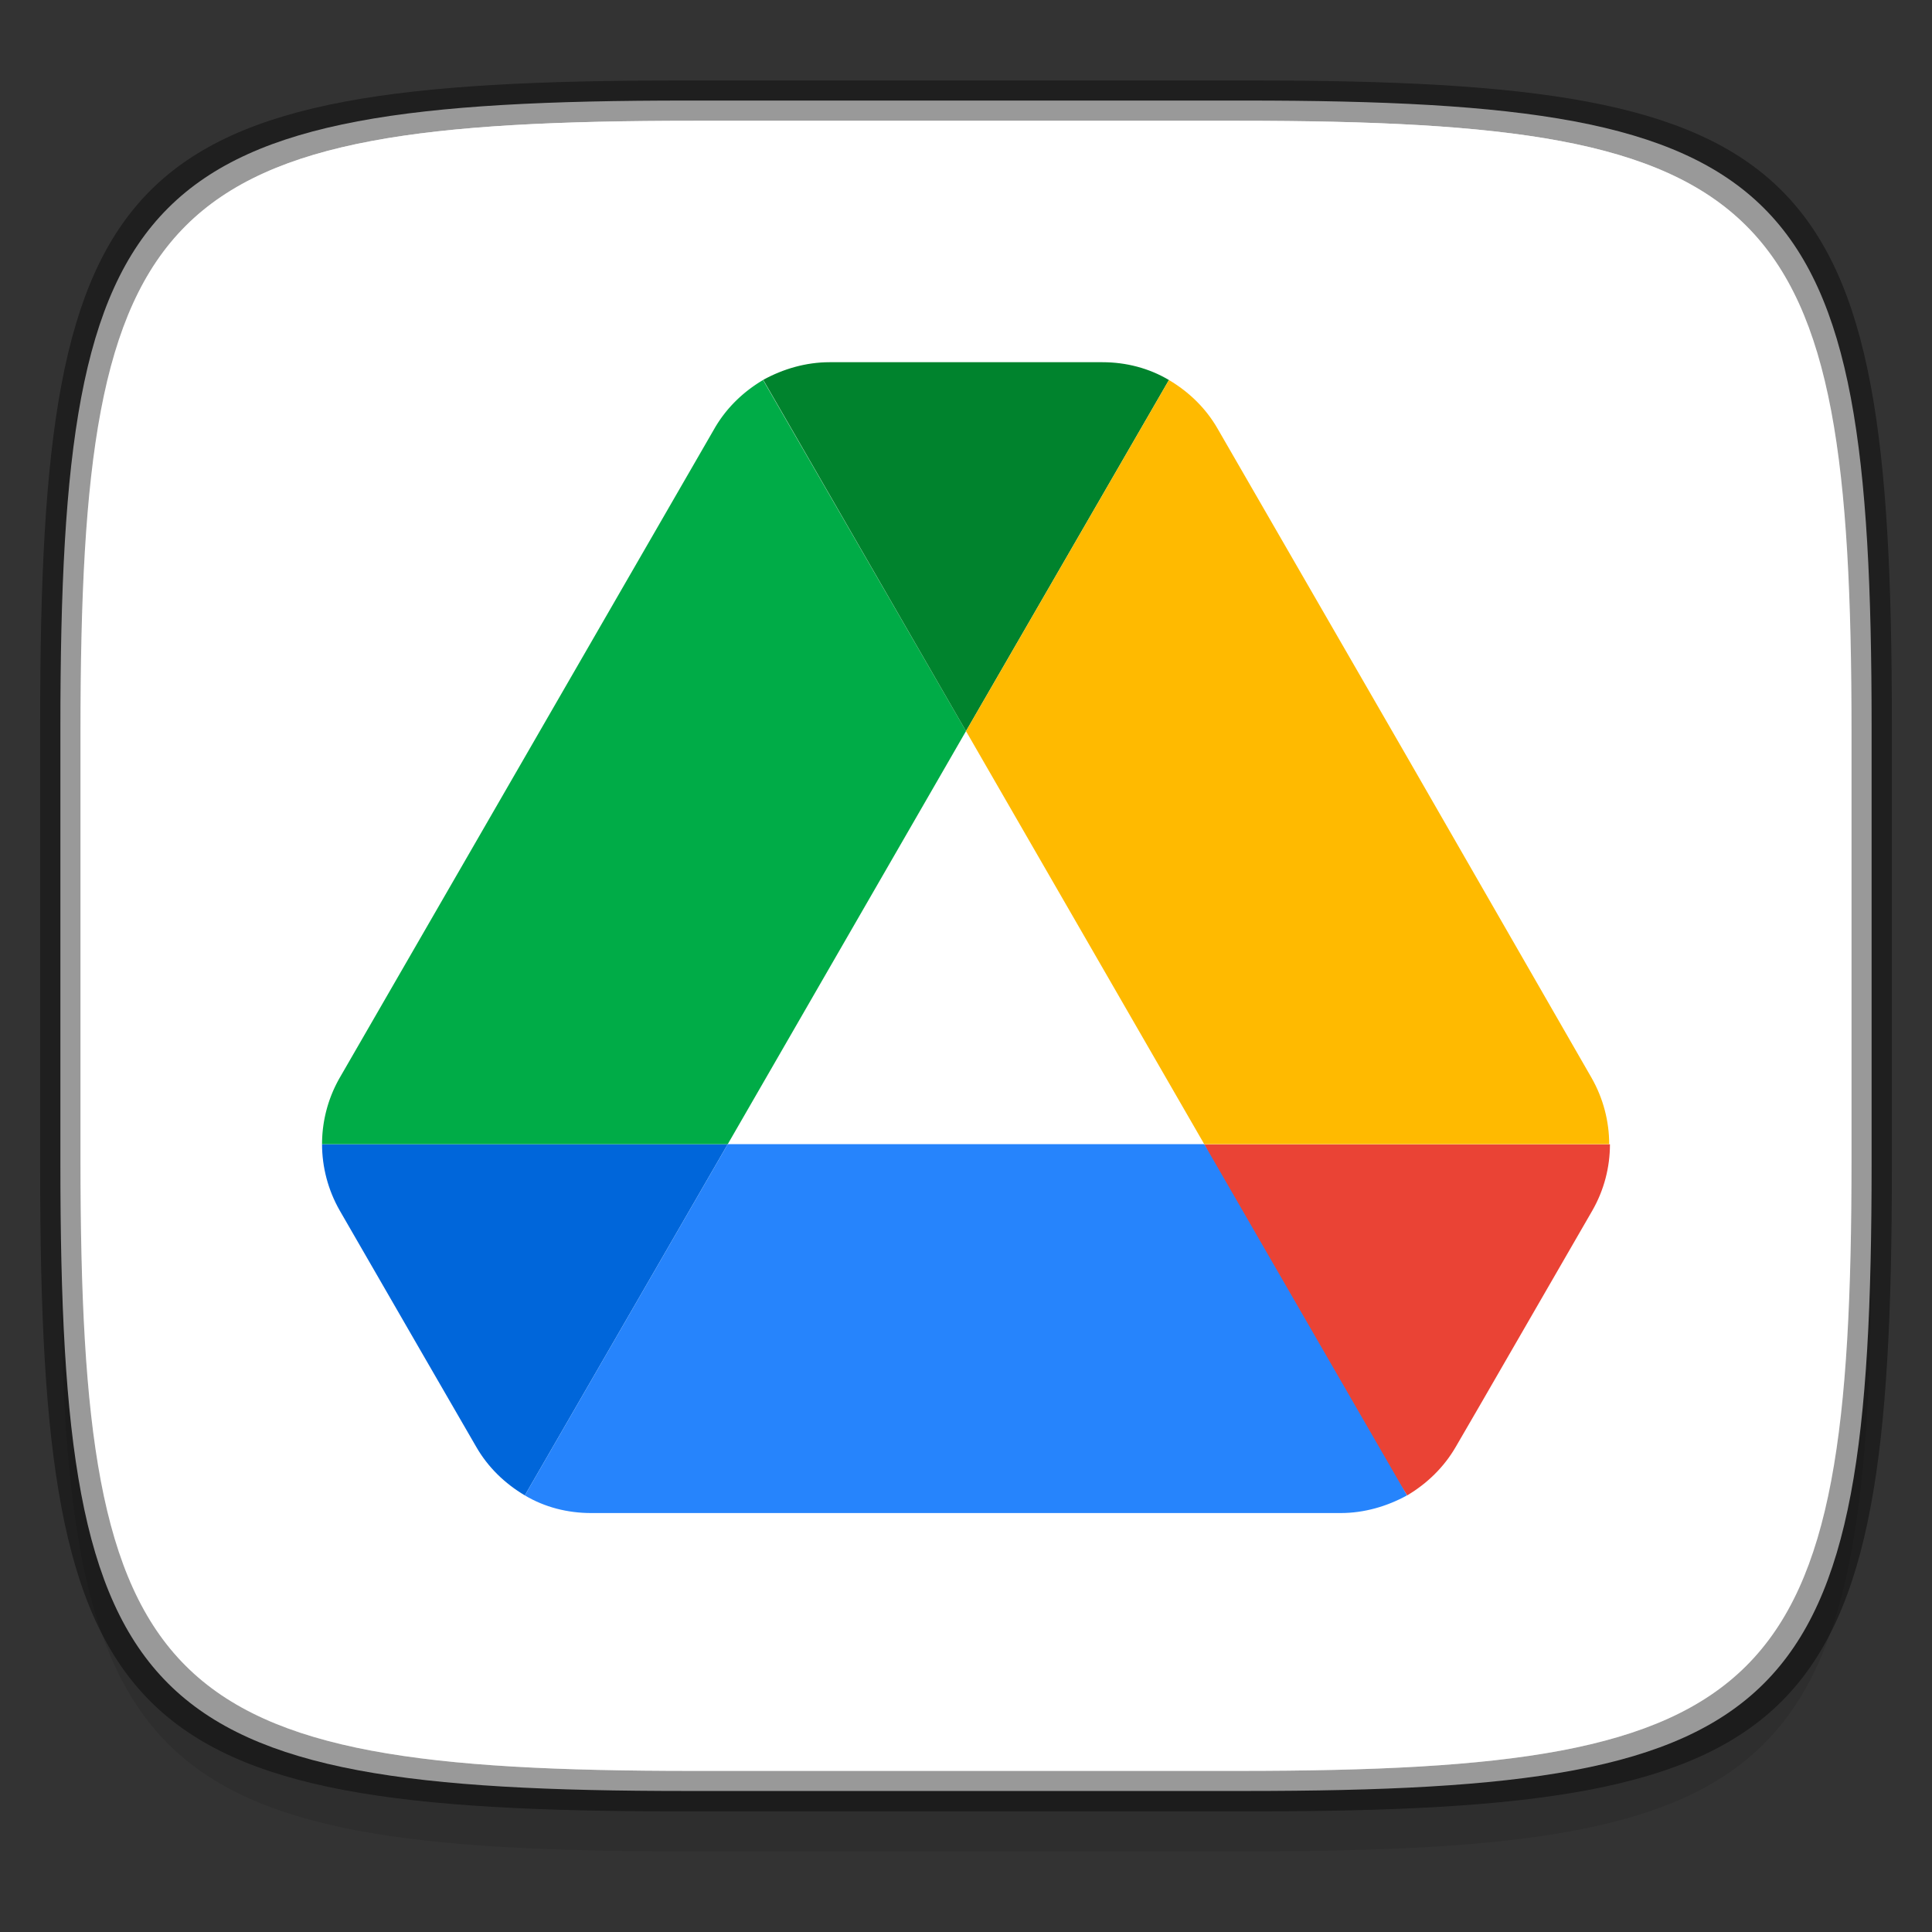 <?xml version="1.0" encoding="UTF-8" standalone="no"?>
<!-- Created with Inkscape (http://www.inkscape.org/) -->

<svg
   width="48"
   height="48"
   viewBox="0 0 12.7 12.7"
   version="1.1"
   id="svg5"
   inkscape:version="1.1.2 (0a00cf5339, 2022-02-04)"
   sodipodi:docname="google-drive.svg"
   xmlns:inkscape="http://www.inkscape.org/namespaces/inkscape"
   xmlns:sodipodi="http://sodipodi.sourceforge.net/DTD/sodipodi-0.dtd"
   xmlns:xlink="http://www.w3.org/1999/xlink"
   xmlns="http://www.w3.org/2000/svg"
   xmlns:svg="http://www.w3.org/2000/svg">
  <rect x="0" y="0" width="12.7" height="12.7" fill="#333333" stroke="none"/>
  <sodipodi:namedview
     id="namedview7"
     pagecolor="#ffffff"
     bordercolor="#666666"
     borderopacity="1.0"
     inkscape:pageshadow="2"
     inkscape:pageopacity="0.0"
     inkscape:pagecheckerboard="0"
     inkscape:document-units="px"
     showgrid="false"
     units="px"
     inkscape:zoom="8.25"
     inkscape:cx="27.939394"
     inkscape:cy="38.181818"
     inkscape:window-width="1920"
     inkscape:window-height="998"
     inkscape:window-x="0"
     inkscape:window-y="0"
     inkscape:window-maximized="1"
     inkscape:current-layer="svg5"
     showguides="false" />
  <defs
     id="defs2">
    <linearGradient
       inkscape:collect="always"
       id="linearGradient1871">
      <stop
         style="stop-color:#ffffff;stop-opacity:1;"
         offset="0"
         id="stop1867" />
      <stop
         style="stop-color:#ffffff;stop-opacity:0.1"
         offset="0.12"
         id="stop2515" />
      <stop
         style="stop-color:#ffffff;stop-opacity:0.102"
         offset="0.9"
         id="stop2581" />
      <stop
         style="stop-color:#ffffff;stop-opacity:0.502"
         offset="1"
         id="stop1869" />
    </linearGradient>
    <linearGradient
       inkscape:collect="always"
       xlink:href="#linearGradient1871"
       id="linearGradient1873"
       x1="17.223"
       y1="3.5"
       x2="17.223"
       y2="44.466"
       gradientUnits="userSpaceOnUse"
       gradientTransform="matrix(0.265,0,0,0.265,0,-0.132)" />
  </defs>
  <path
     id="rect3143"
     style="opacity:0.1;fill:#000000;fill-opacity:1;stroke-width:0.265"
     d="m 4.516,1.058 c -3.604,0 -4.119,0.514 -4.119,4.114 v 2.884 c 0,3.601 0.515,4.114 4.119,4.114 h 3.668 c 3.604,0 4.119,-0.514 4.119,-4.114 v -2.884 c 0,-3.601 -0.515,-4.114 -4.119,-4.114 z" />
  <path
     style="display:inline;fill:#ffffff;fill-opacity:1;stroke:none;stroke-width:0.099;stroke-linecap:round;stroke-linejoin:round;stroke-miterlimit:4;stroke-dasharray:none;stroke-dashoffset:0;stroke-opacity:1;enable-background:new"
     d="m 8.184,0.661 c 3.604,0 4.119,0.514 4.119,4.114 v 2.884 c 0,3.601 -0.515,4.114 -4.119,4.114 H 4.516 c -3.604,0 -4.119,-0.514 -4.119,-4.114 v -2.884 c 0,-3.601 0.515,-4.114 4.119,-4.114 z"
     id="rect877"
     inkscape:connector-curvature="0"
     sodipodi:nodetypes="sssssssss" />
  <path
     inkscape:connector-curvature="0"
     d="m 2.757,8.865 0.373,0.645 c 0.078,0.136 0.189,0.242 0.32,0.32 L 4.784,7.521 H 2.117 c 0,0.15 0.039,0.301 0.116,0.436 z"
     id="path2-0"
     style="fill:#0066da;stroke-width:0.097" />
  <path
     inkscape:connector-curvature="0"
     d="M 6.35,4.806 5.016,2.498 C 4.886,2.575 4.774,2.682 4.696,2.818 L 2.233,7.085 A 0.879,0.879 0 0 0 2.117,7.521 H 4.784 Z"
     id="path4-3"
     style="fill:#00ac47;stroke-width:0.097" />
  <path
     inkscape:connector-curvature="0"
     d="M 9.25,9.83 C 9.381,9.752 9.492,9.645 9.57,9.51 L 9.725,9.243 10.467,7.958 c 0.078,-0.136 0.116,-0.286 0.116,-0.436 H 7.916 l 0.568,1.115 z"
     id="path6-0"
     style="fill:#ea4335;stroke-width:0.097" />
  <path
     inkscape:connector-curvature="0"
     d="M 6.35,4.806 7.684,2.498 C 7.553,2.42 7.402,2.381 7.247,2.381 H 5.453 c -0.155,0 -0.305,0.044 -0.436,0.116 z"
     id="path8-4"
     style="fill:#00832d;stroke-width:0.097" />
  <path
     inkscape:connector-curvature="0"
     d="M 7.916,7.521 H 4.784 L 3.45,9.83 c 0.131,0.078 0.281,0.116 0.436,0.116 h 4.927 c 0.155,0 0.305,-0.044 0.436,-0.116 z"
     id="path10-4"
     style="fill:#2684fc;stroke-width:0.097" />
  <path
     inkscape:connector-curvature="0"
     d="M 9.235,4.951 8.004,2.818 C 7.926,2.682 7.814,2.575 7.684,2.498 L 6.35,4.806 7.916,7.521 h 2.662 c 0,-0.15 -0.039,-0.301 -0.116,-0.436 z"
     id="path12"
     style="fill:#ffba00;stroke-width:0.097" />
  <path
     id="rect1370"
     style="opacity:0.4;fill:#000000;fill-opacity:1;stroke-width:0.265"
     d="m 4.475,0.529 c -3.684,0 -4.211,0.526 -4.211,4.213 v 2.952 c 0,3.686 0.526,4.213 4.211,4.213 H 8.225 c 3.684,0 4.211,-0.526 4.211,-4.213 V 4.742 c 0,-3.686 -0.526,-4.213 -4.211,-4.213 z m 0.082,0.265 h 3.586 c 3.524,0 4.028,0.501 4.028,4.016 v 2.815 c 0,3.515 -0.504,4.016 -4.028,4.016 H 4.557 c -3.524,0 -4.028,-0.501 -4.028,-4.016 V 4.81 c 0,-3.515 0.504,-4.016 4.028,-4.016 z" />
  <path
     id="rect1565"
     style="fill:url(#linearGradient1873);fill-opacity:1;stroke-width:0.265;opacity:0.7"
     d="m 4.557,0.794 c -3.524,0 -4.028,0.501 -4.028,4.016 v 2.815 c 0,3.515 0.504,4.016 4.028,4.016 h 3.586 c 3.524,0 4.028,-0.501 4.028,-4.016 V 4.81 c 0,-3.515 -0.504,-4.016 -4.028,-4.016 z m 0.082,0.265 h 3.423 c 3.364,0 3.845,0.477 3.845,3.82 v 2.678 c 0,3.343 -0.481,3.82 -3.845,3.82 h -3.423 c -3.364,0 -3.845,-0.477 -3.845,-3.82 V 4.879 c 0,-3.343 0.481,-3.82 3.845,-3.82 z" />
</svg>
